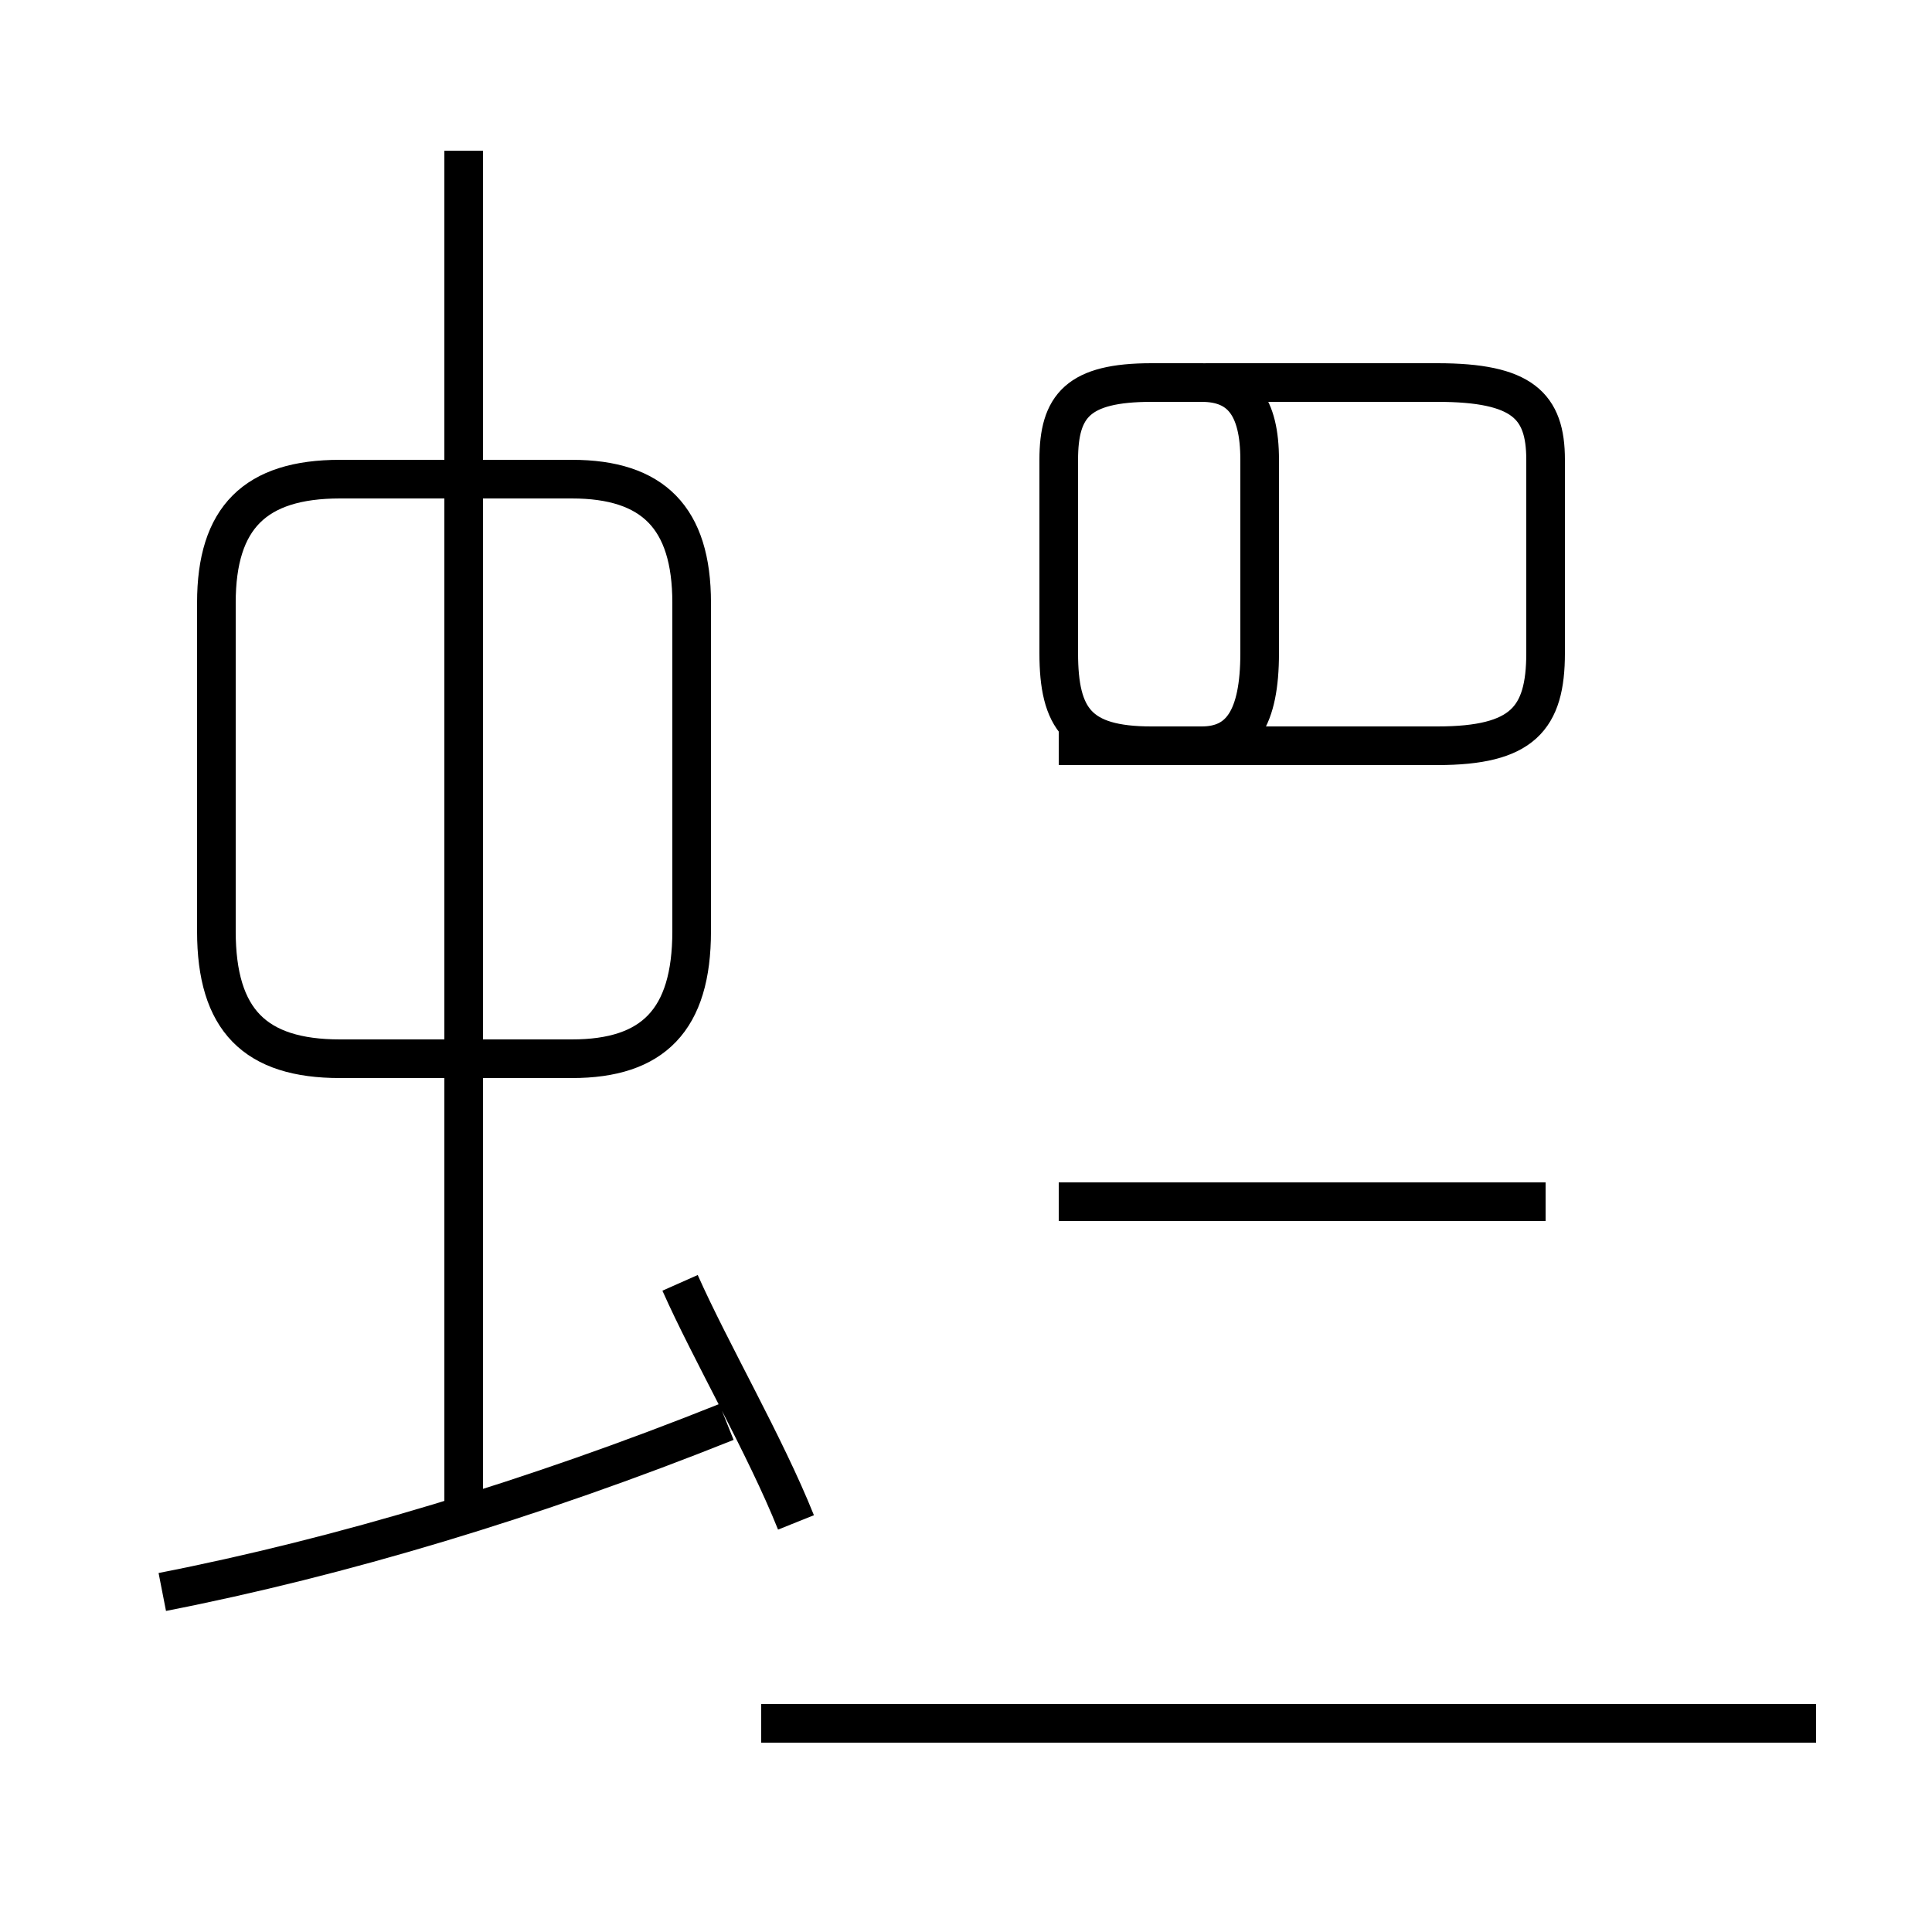 <?xml version='1.0' encoding='utf8'?>
<svg viewBox="0.0 -44.0 50.0 50.0" version="1.1" xmlns="http://www.w3.org/2000/svg">
<rect x="0.0" y="-44.0" width="50.0" height="50.0" fill="#808080" stroke="none"/>
<rect x="-1000" y="-1000" width="2000" height="2000" stroke="white" fill="white"/>
<g style="fill:none; stroke:#000000;  stroke-width:1">
<path d="M 17.9 19.9 L 17.9 28.4 C 17.9 30.6 16.9 31.6 14.8 31.6 L 8.8 31.6 C 6.6 31.6 5.6 30.6 5.6 28.4 L 5.6 19.9 C 5.6 17.6 6.6 16.6 8.8 16.6 L 14.8 16.6 C 16.9 16.6 17.9 17.6 17.9 19.9 Z M 12.0 4.7 L 12.0 40.1 M 4.2 2.8 C 8.8 3.7 13.8 5.2 18.8 7.2 M 20.6 4.6 C 19.8 6.6 18.4 9.0 17.6 10.8 M 31.2 34.1 L 37.2 34.1 C 39.4 34.1 40.0 33.5 40.0 32.1 L 40.0 27.1 C 40.0 25.4 39.4 24.7 37.2 24.7 L 29.8 24.7 C 27.9 24.7 27.4 25.4 27.4 27.1 L 27.4 32.1 C 27.4 33.5 27.9 34.1 29.8 34.1 L 31.1 34.1 C 32.1 34.1 32.6 33.5 32.6 32.1 L 32.6 27.1 C 32.6 25.4 32.1 24.7 31.1 24.7 L 27.4 24.7 M 40.0 12.9 L 27.4 12.9 M 47.0 -0.6 L 19.7 -0.6" transform="scale(1, -1)" />
</g>
</svg>